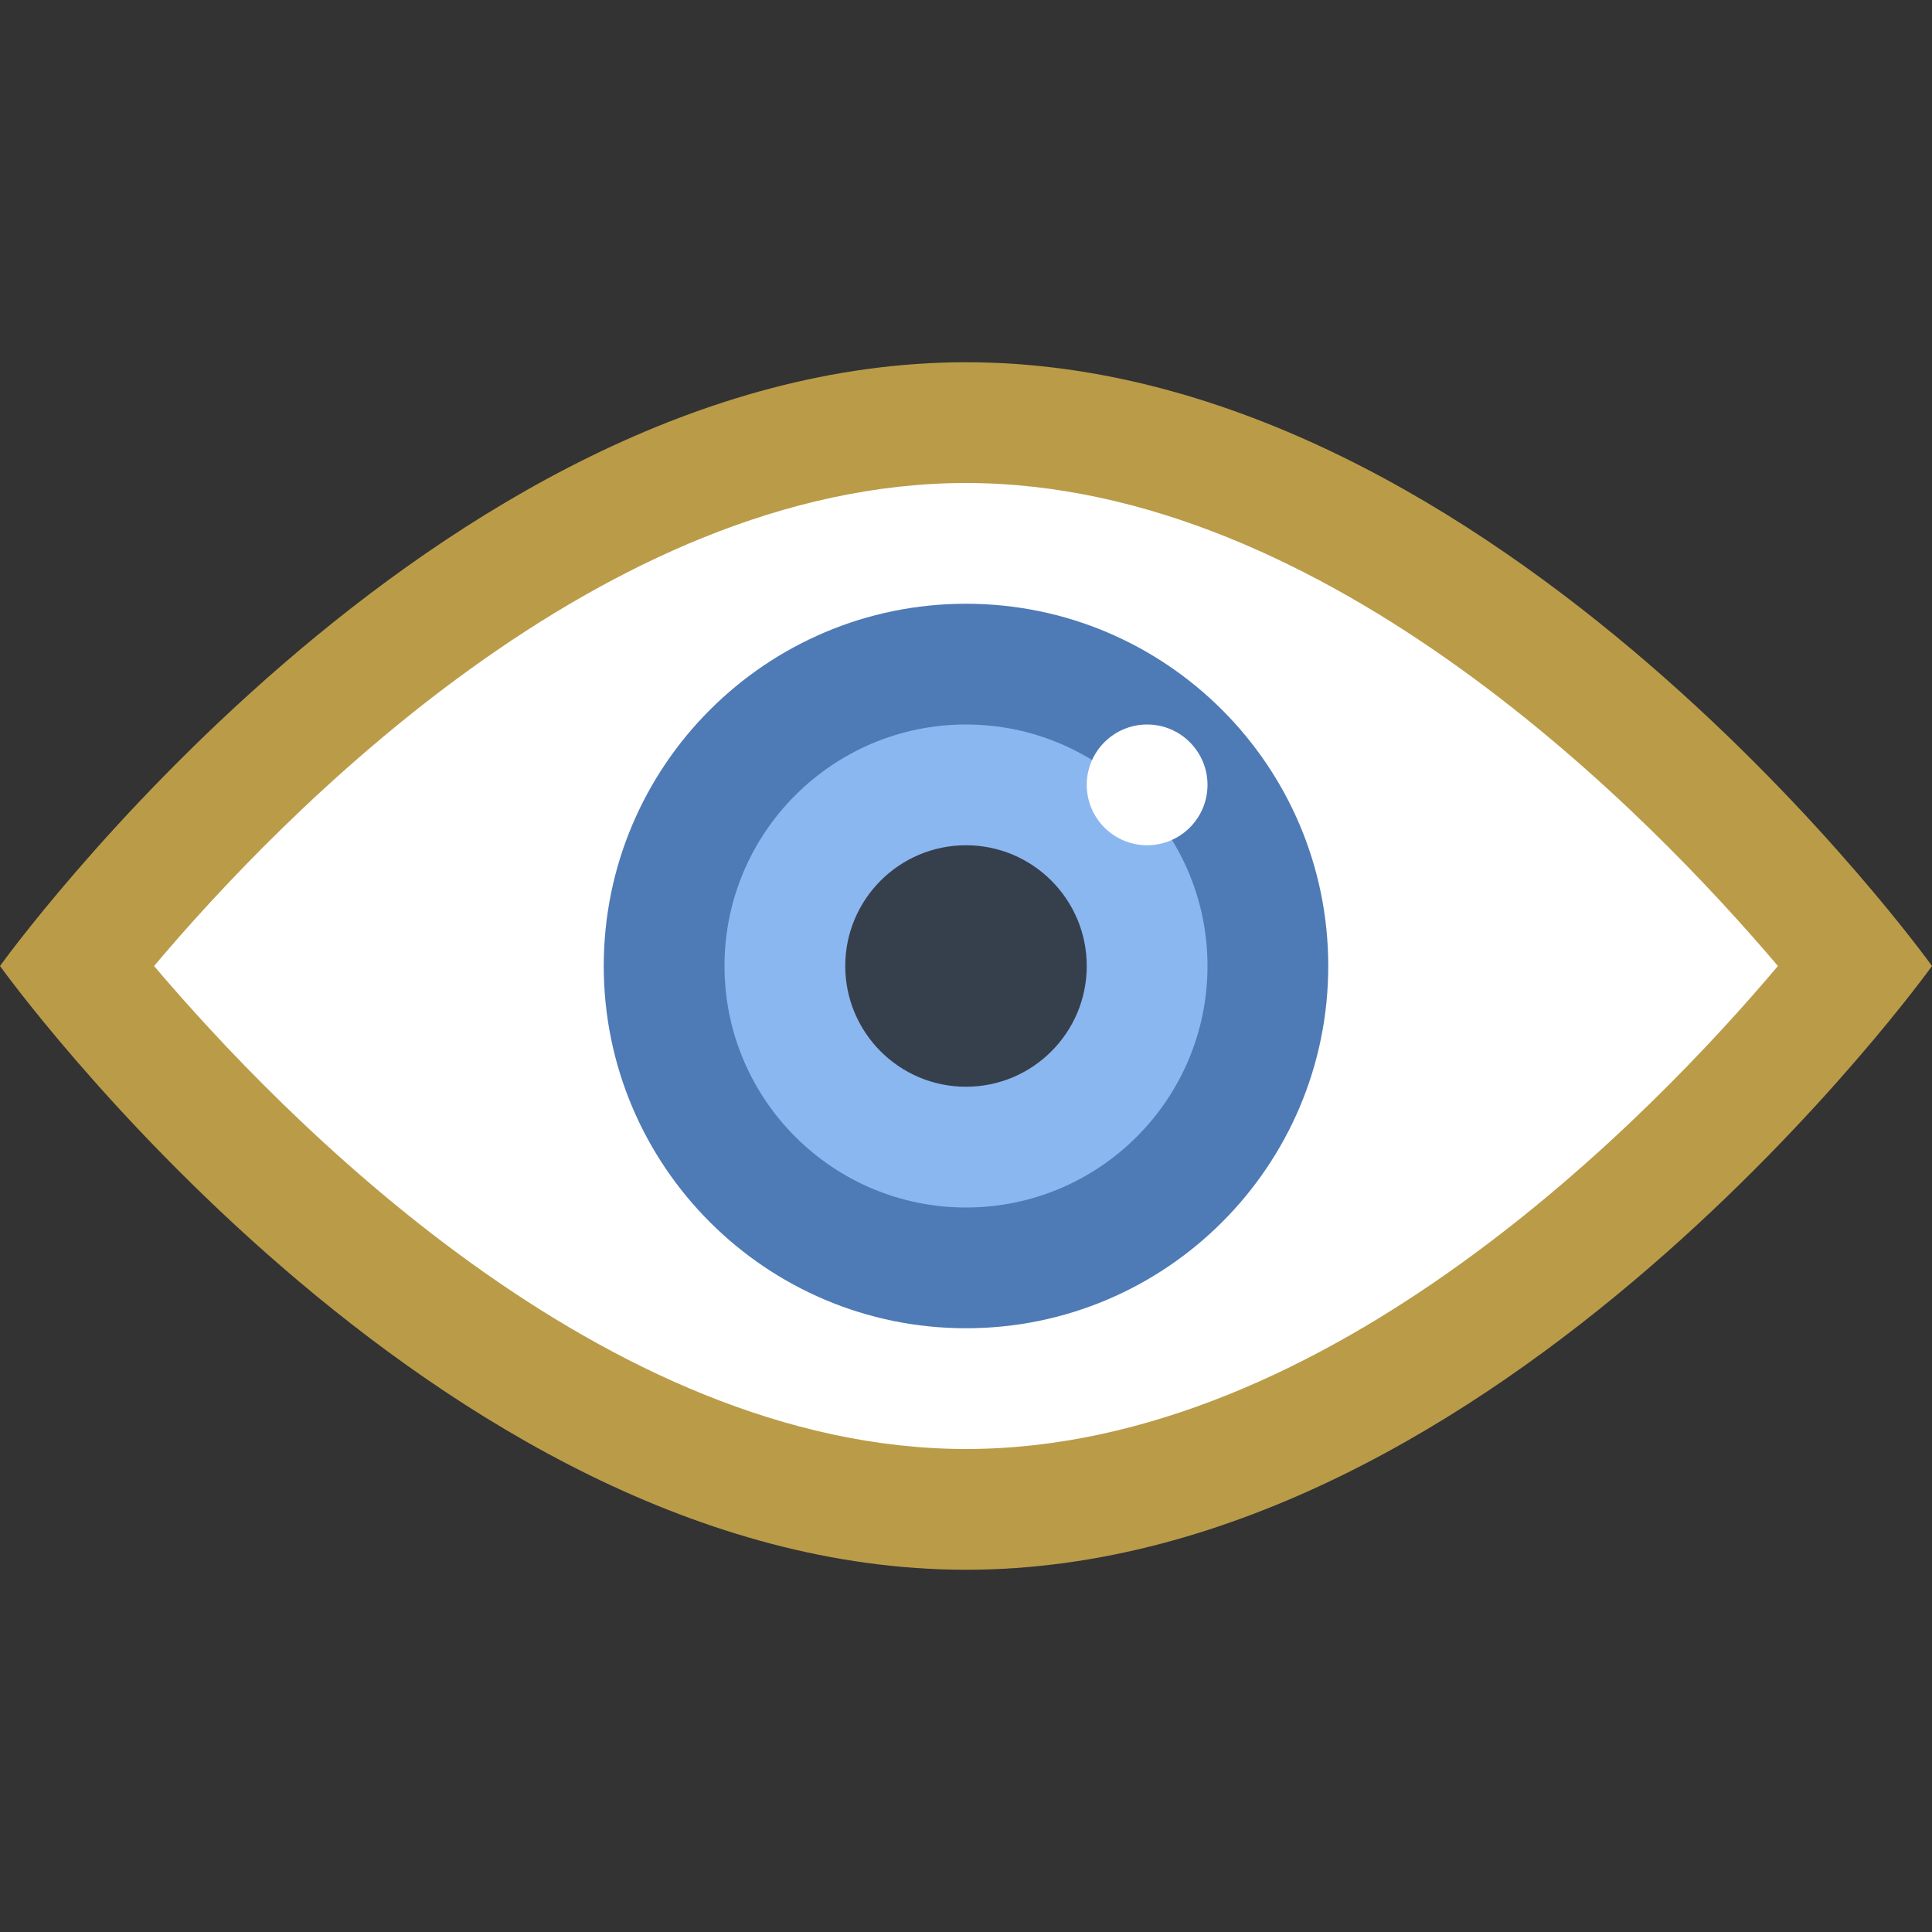 <?xml version="1.0" encoding="UTF-8"?>
<svg xmlns="http://www.w3.org/2000/svg" xmlns:xlink="http://www.w3.org/1999/xlink" width="12pt" height="12pt" viewBox="0 0 12 12" version="1.1">
<rect x="0" y="0" width="12" height="12" fill="#333333" stroke="none"/>
<g id="surface11013">
<path style=" stroke:none;fill-rule:nonzero;fill:rgb(100%,100%,100%);fill-opacity:1;" d="M 6 9.375 C 3.363 9.375 1.094 6.781 0.473 6 C 1.098 5.223 3.371 2.625 6 2.625 C 8.637 2.625 10.906 5.219 11.527 6 C 10.902 6.777 8.629 9.375 6 9.375 Z M 6 9.375 "/>
<path style=" stroke:none;fill-rule:nonzero;fill:rgb(72.941%,60.784%,28.235%);fill-opacity:1;" d="M 6 3 C 8.25 3 10.258 5.074 11.043 6 C 10.262 6.926 8.258 9 6 9 C 3.75 9 1.742 6.926 0.957 6 C 1.738 5.074 3.742 3 6 3 M 6 2.25 C 2.688 2.25 0 6 0 6 C 0 6 2.688 9.75 6 9.75 C 9.312 9.75 12 6 12 6 C 12 6 9.312 2.25 6 2.25 Z M 6 2.25 "/>
<path style=" stroke:none;fill-rule:nonzero;fill:rgb(54.51%,71.765%,94.118%);fill-opacity:1;" d="M 6 4.125 C 4.965 4.125 4.125 4.965 4.125 6 C 4.125 7.035 4.965 7.875 6 7.875 C 7.035 7.875 7.875 7.035 7.875 6 C 7.875 4.965 7.035 4.125 6 4.125 Z M 6 4.125 "/>
<path style=" stroke:none;fill-rule:nonzero;fill:rgb(30.588%,47.843%,70.98%);fill-opacity:1;" d="M 6 4.5 C 6.828 4.5 7.5 5.172 7.5 6 C 7.5 6.828 6.828 7.5 6 7.5 C 5.172 7.5 4.5 6.828 4.5 6 C 4.5 5.172 5.172 4.5 6 4.5 M 6 3.75 C 4.758 3.75 3.75 4.758 3.75 6 C 3.75 7.242 4.758 8.25 6 8.25 C 7.242 8.25 8.25 7.242 8.25 6 C 8.25 4.758 7.242 3.75 6 3.75 Z M 6 3.75 "/>
<path style=" stroke:none;fill-rule:nonzero;fill:rgb(21.176%,25.098%,30.196%);fill-opacity:1;" d="M 6 5.25 C 5.586 5.25 5.25 5.586 5.25 6 C 5.25 6.414 5.586 6.75 6 6.75 C 6.414 6.75 6.75 6.414 6.75 6 C 6.75 5.586 6.414 5.25 6 5.25 Z M 6 5.25 "/>
<path style=" stroke:none;fill-rule:nonzero;fill:rgb(100%,100%,100%);fill-opacity:1;" d="M 7.125 4.5 C 6.918 4.5 6.75 4.668 6.75 4.875 C 6.75 5.082 6.918 5.25 7.125 5.25 C 7.332 5.25 7.5 5.082 7.5 4.875 C 7.5 4.668 7.332 4.5 7.125 4.5 Z M 7.125 4.5 "/>
</g>
</svg>
